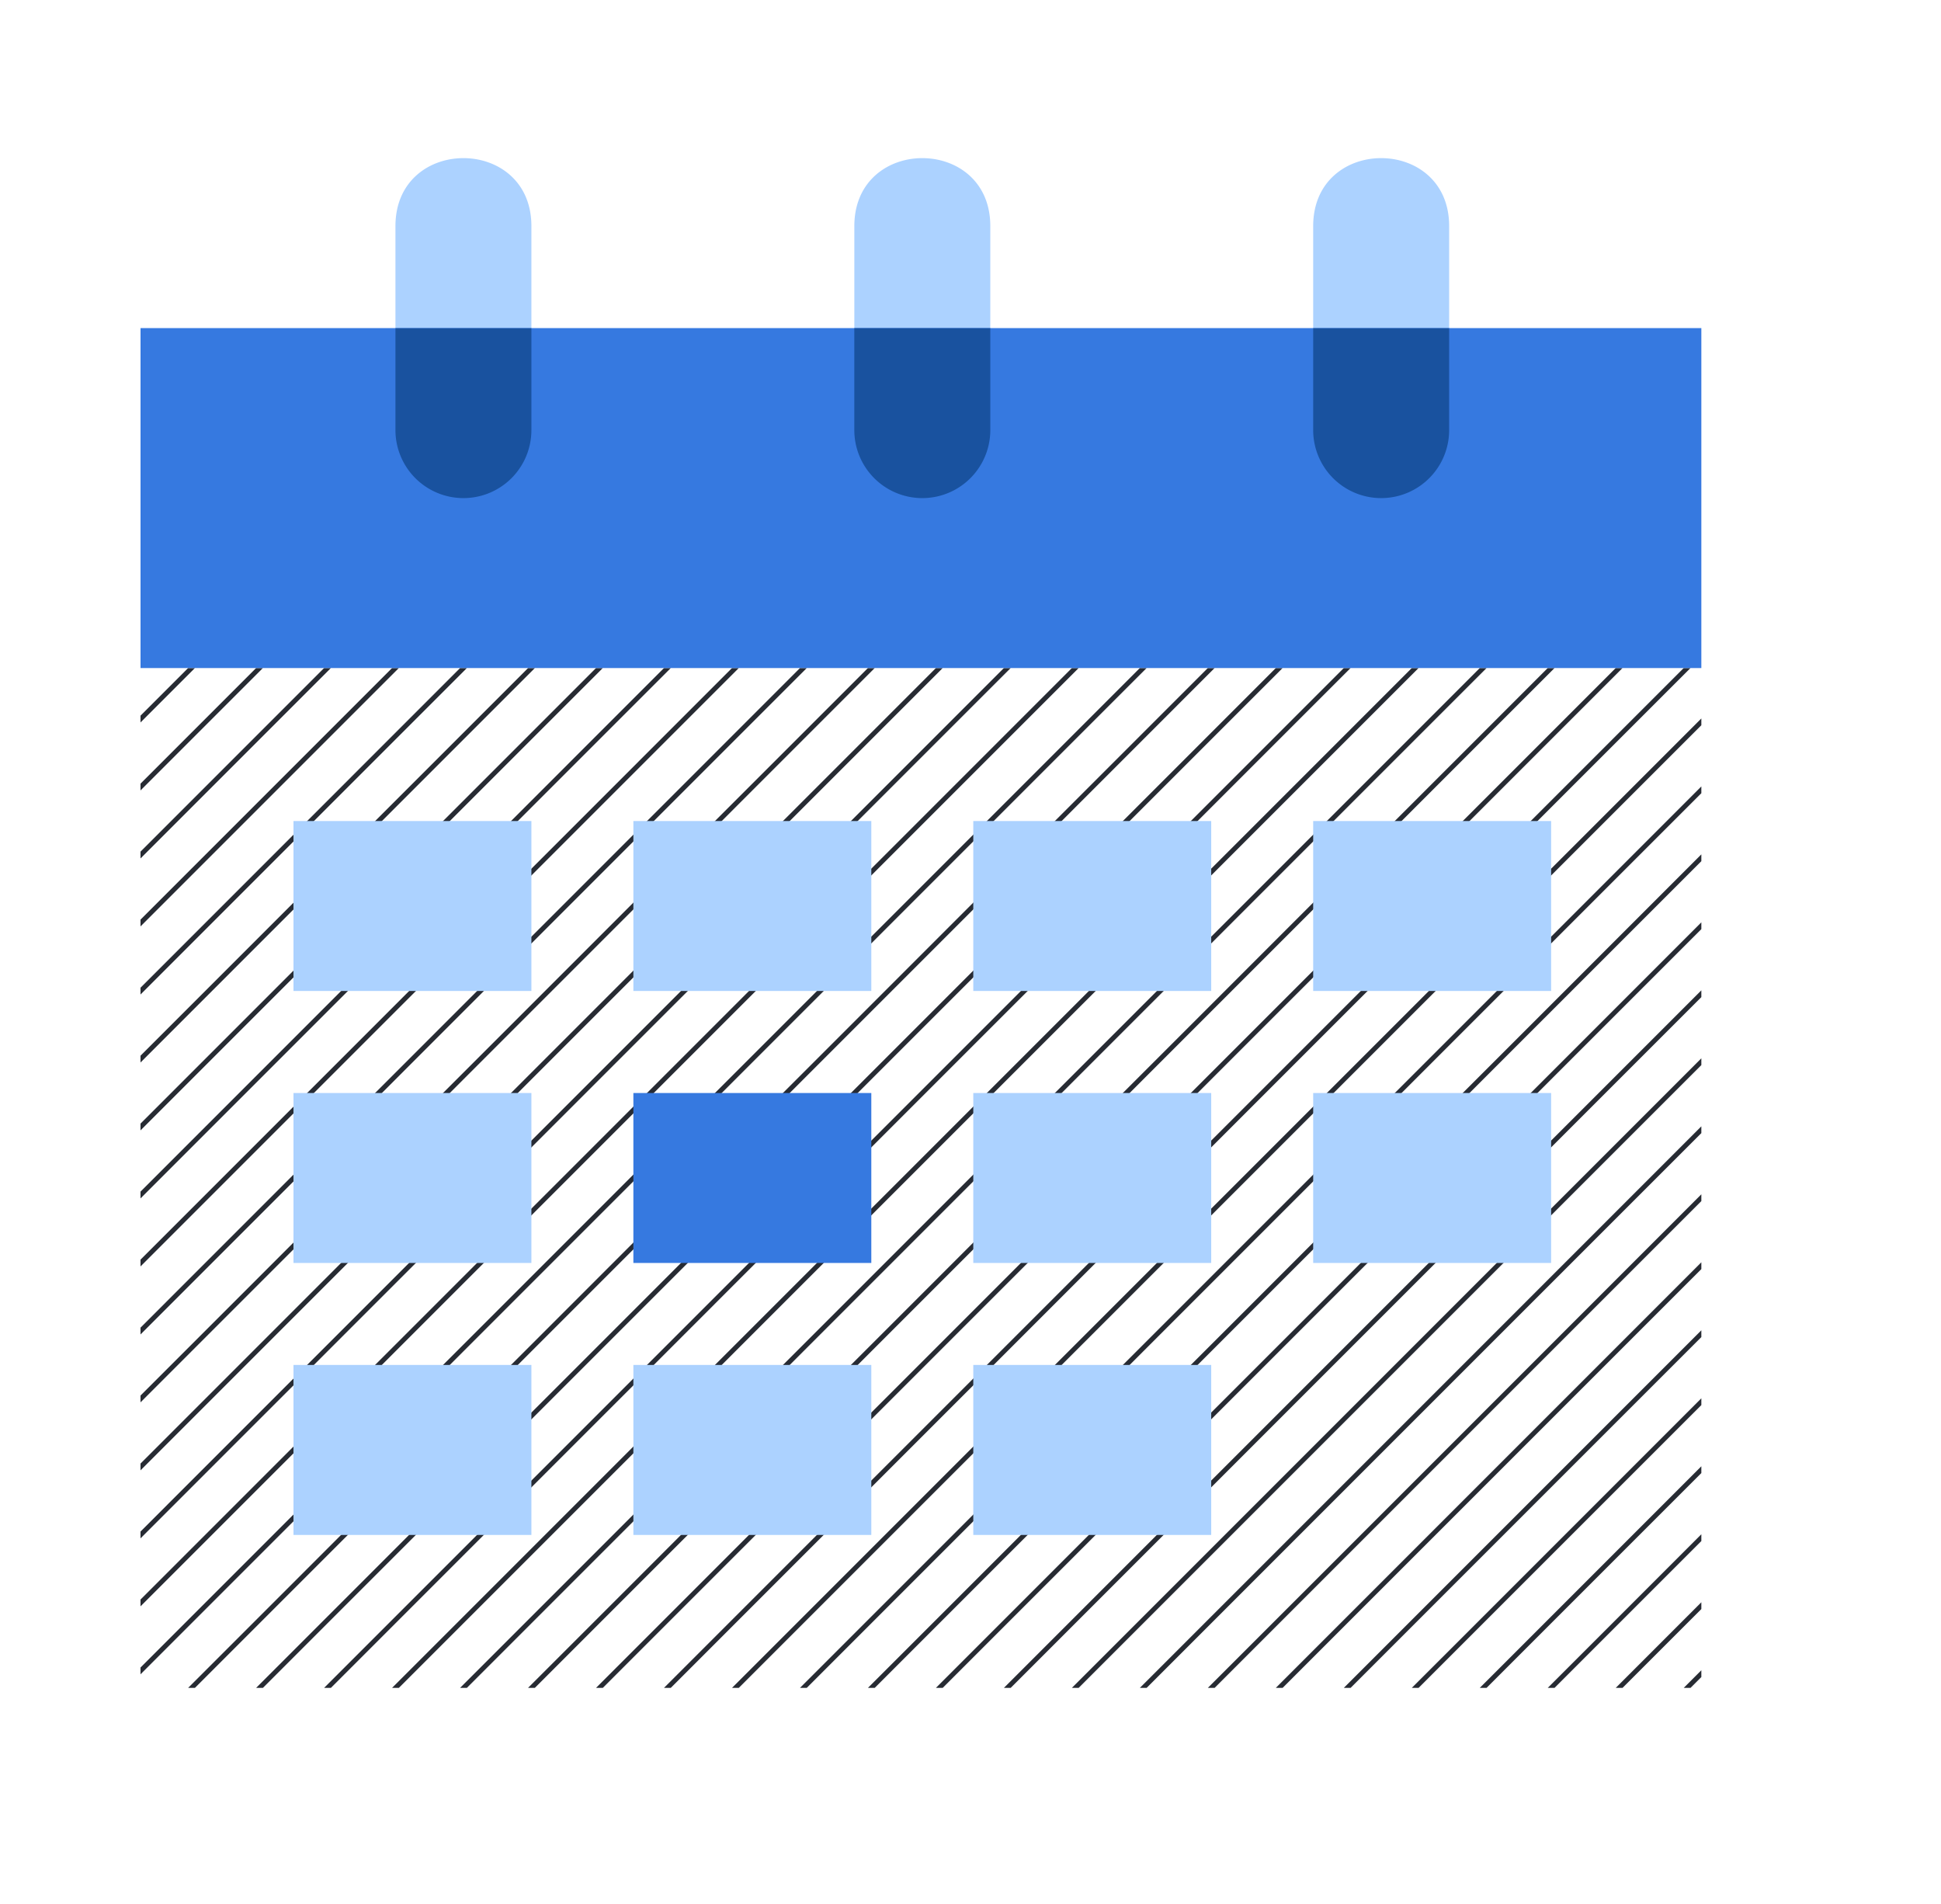 <svg id="Layer_1" data-name="Layer 1" xmlns="http://www.w3.org/2000/svg" xmlns:xlink="http://www.w3.org/1999/xlink" viewBox="0 0 1009.4 989.82"><defs><style>.cls-1,.cls-5{fill:none;}.cls-2{clip-path:url(#clip-path);}.cls-3{isolation:isolate;}.cls-4{clip-path:url(#clip-path-2);}.cls-5{stroke:#272b33;stroke-linecap:square;stroke-width:2.5px;}.cls-6{clip-path:url(#clip-path-3);}.cls-7{clip-path:url(#clip-path-4);}.cls-8{fill:#acd2ff;}.cls-9{fill:#3679e0;}.cls-10{fill:#19529f;}</style><clipPath id="clip-path"><rect class="cls-1" x="73.07" y="347.36" width="811.7" height="530.29"/></clipPath><clipPath id="clip-path-2"><rect class="cls-1" x="73.07" y="347.16" width="812.72" height="530.65"/></clipPath><clipPath id="clip-path-3"><rect class="cls-1" x="73.07" y="77.27" width="811.7" height="811.7"/></clipPath><clipPath id="clip-path-4"><rect class="cls-1" x="73.07" y="76.25" width="812.72" height="812.72"/></clipPath></defs><g class="cls-2"><g class="cls-3"><g class="cls-4"><path class="cls-5" d="M-77.17-6.17l35.35-35.35m35.35,0-70.7,70.71m0,35.35L28.89-41.52m35.35,0L-77.17,99.89m0,35.35L99.59-41.52m35.35,0L-77.17,170.6m0,35.35L170.3-41.52m35.35,0L-77.17,241.3m0,35.36L241-41.52m35.35,0L-77.17,312m0,35.35L311.71-41.52m35.35,0L-77.17,382.71m0,35.36L382.41-41.52m35.36,0L-77.17,453.42m0,35.35L453.12-41.52m35.35,0L-77.17,524.13m0,35.35,601-601m35.36,0L-77.17,594.83m0,35.35,671.7-671.7m35.35,0-707,707.07m0,35.35L665.24-41.51m35.35,0L-77.17,736.24m0,35.37L735.94-41.52m35.35,0L-77.17,807m0,35.35L806.65-41.52m35.35,0L-77.18,877.66m0,35.36L877.35-41.52m35.35,0L-77.17,948.37m0,35.35L948.06-41.52m35.35,0L-77.18,1019.07m0,35.36L1018.76-41.52m35.36,0L-77.18,1089.78m35.36,0L1054.12-6.17m0,35.36L-6.48,1089.78m35.37,0L1054.13,64.55m0,35.34L64.23,1089.78m35.36,0,954.53-954.54m0,35.36L134.93,1089.77m35.37,0L1054.12,206m0,35.34L205.65,1089.77m35.35,0,813.12-813.11m0,35.34L276.35,1089.77m35.36,0,742.41-742.41m0,35.34L347.06,1089.77m35.35,0,671.71-671.7m0,35.34L417.77,1089.77m35.35,0,601-601m0,35.36L488.47,1089.78m35.35,0,530.3-530.29m0,35.34L559.18,1089.77m35.35,0,459.59-459.59m0,35.36L629.88,1089.78m35.36,0L1054.12,700.9m0,35.35L700.59,1089.78m35.35,0,318.18-318.17m0,35.35L771.29,1089.78m35.36,0,247.47-247.47m0,35.35L842,1089.78m35.35,0L1054.12,913m0,35.35L912.7,1089.78m35.36,0,106.06-106.06m0,35.35-70.71,70.71m35.35,0,35.36-35.35"/></g></g></g><g class="cls-6"><g class="cls-3"><g class="cls-7"><path class="cls-8" d="M506.15,709.74H629.88v88.38H506.15Zm-176.77,0H453.12v88.38H329.38Zm-176.76,0H276.35v88.38H152.62ZM682.91,568.32H806.65V656.7H682.91Zm-176.76,0H629.88V656.7H506.15Zm-353.53,0H276.35V656.7H152.62ZM682.91,426.91H806.65v88.38H682.91Zm-176.76,0H629.88v88.38H506.15Zm-176.77,0H453.12v88.38H329.38Zm-176.76,0H276.35v88.38H152.62ZM718.26,259a35.37,35.37,0,0,0,35.36-35.35V117.57c0-47.13-70.71-47.13-70.71,0V223.63A35.37,35.37,0,0,0,718.26,259m-238.63,0A35.37,35.37,0,0,0,515,223.63V117.57c0-47.13-70.71-47.13-70.71,0V223.63A35.37,35.37,0,0,0,479.63,259M241,259a35.36,35.36,0,0,0,35.35-35.35V117.57c0-47.13-70.7-47.13-70.7,0V223.63A35.37,35.37,0,0,0,241,259"/></g><g class="cls-7"><path class="cls-9" d="M73.08,170.6H886.19V347.36H73.08Zm256.3,397.73H453.12v88.38H329.38Z"/></g></g></g><path class="cls-10" d="M718.26,259a35.37,35.37,0,0,0,35.36-35.35v-53H682.91v53A35.37,35.37,0,0,0,718.26,259m-238.63,0A35.37,35.37,0,0,0,515,223.63v-53H444.28v53A35.37,35.37,0,0,0,479.63,259M241,259a35.36,35.36,0,0,0,35.35-35.35v-53h-70.7v53A35.37,35.37,0,0,0,241,259"/></svg>